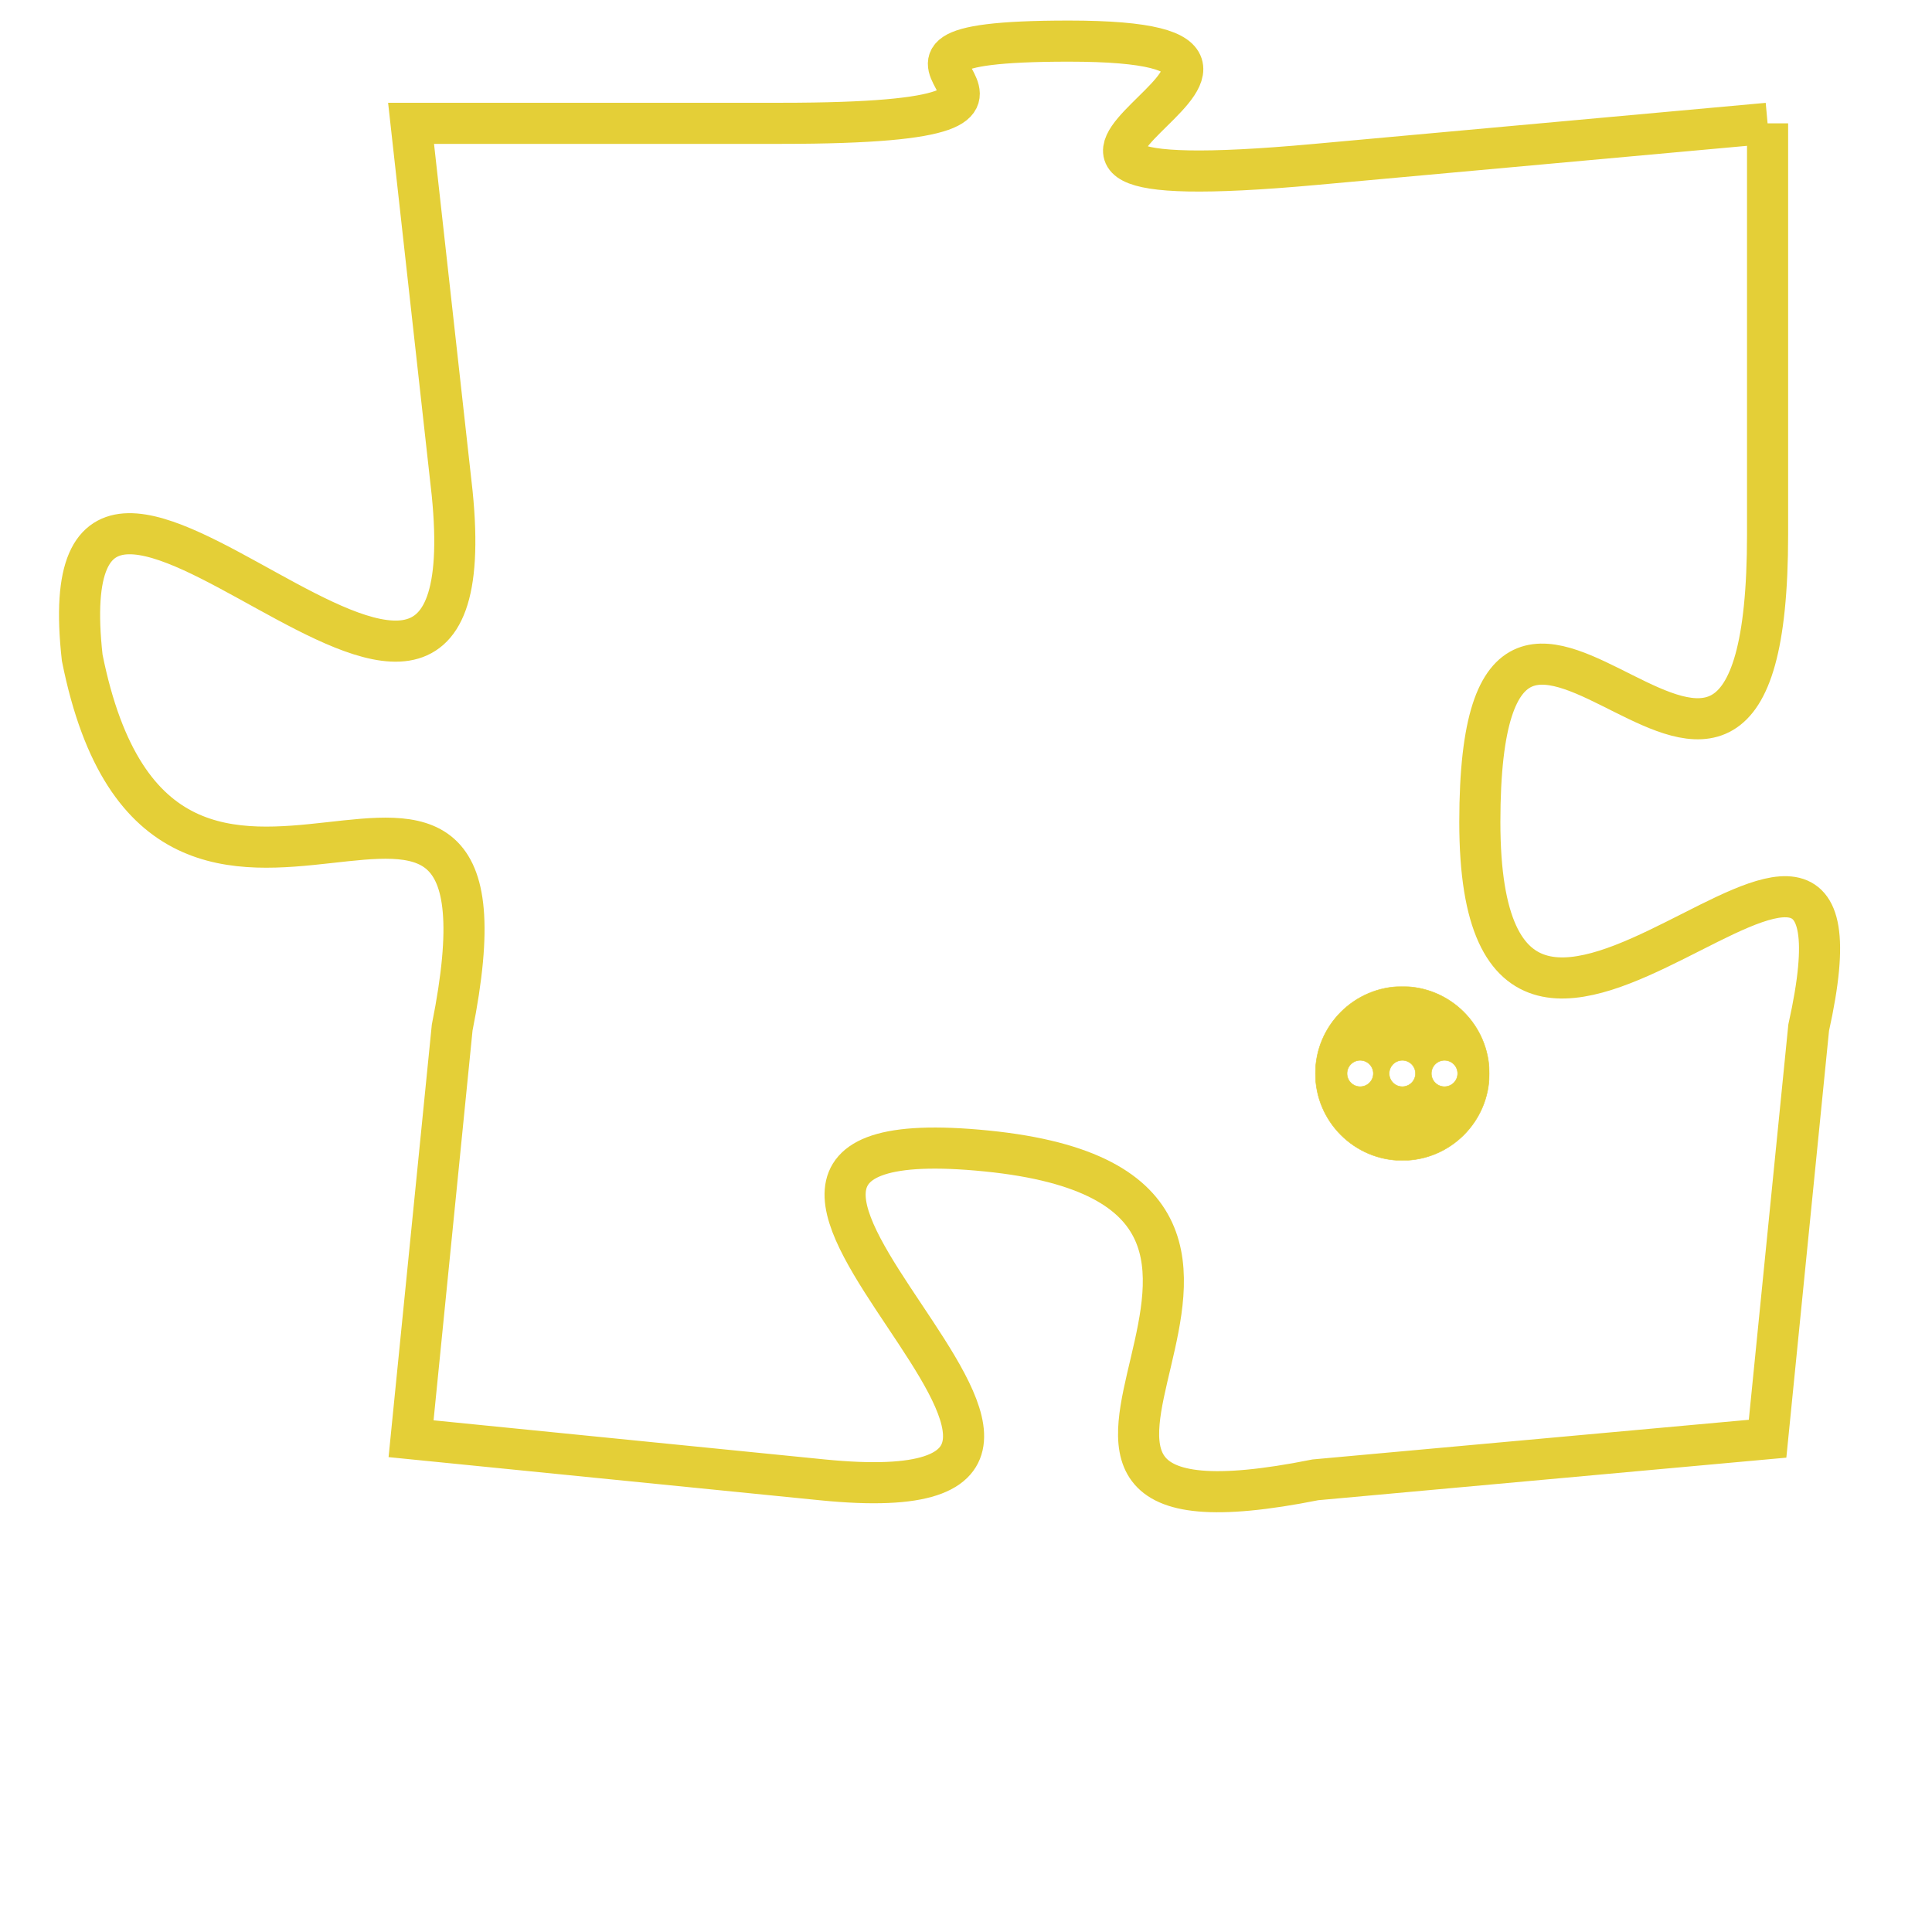 <svg version="1.1" xmlns="http://www.w3.org/2000/svg" xmlns:xlink="http://www.w3.org/1999/xlink" fill="transparent" x="0" y="0" width="350" height="350" preserveAspectRatio="xMinYMin slice"><style type="text/css">.links{fill:transparent;stroke: #E4CF37;}.links:hover{fill:#63D272; opacity:0.4;}</style><defs><g id="allt"><path id="t6656" d="M891,1632 L880,1633 C869,1634 882,1630 874,1630 C867,1630 876,1632 867,1632 L858,1632 858,1632 L859,1641 C860,1651 849,1636 850,1645 C852,1655 861,1644 859,1654 L858,1664 858,1664 L868,1665 C878,1666 862,1656 872,1657 C882,1658 870,1667 880,1665 L891,1664 891,1664 L892,1654 C894,1645 884,1659 884,1649 C884,1639 891,1653 891,1642 L891,1632"/></g><clipPath id="c" clipRule="evenodd" fill="transparent"><use href="#t6656"/></clipPath></defs><svg viewBox="848 1629 47 39" preserveAspectRatio="xMinYMin meet"><svg width="4380" height="2430"><g><image crossorigin="anonymous" x="0" y="0" href="https://nftpuzzle.license-token.com/assets/completepuzzle.svg" width="100%" height="100%" /><g class="links"><use href="#t6656"/></g></g></svg><svg x="880" y="1653" height="9%" width="9%" viewBox="0 0 330 330"><g><a xlink:href="https://nftpuzzle.license-token.com/" class="links"><title>See the most innovative NFT based token software licensing project</title><path fill="#E4CF37" id="more" d="M165,0C74.019,0,0,74.019,0,165s74.019,165,165,165s165-74.019,165-165S255.981,0,165,0z M85,190 c-13.785,0-25-11.215-25-25s11.215-25,25-25s25,11.215,25,25S98.785,190,85,190z M165,190c-13.785,0-25-11.215-25-25 s11.215-25,25-25s25,11.215,25,25S178.785,190,165,190z M245,190c-13.785,0-25-11.215-25-25s11.215-25,25-25 c13.785,0,25,11.215,25,25S258.785,190,245,190z"></path></a></g></svg></svg></svg>